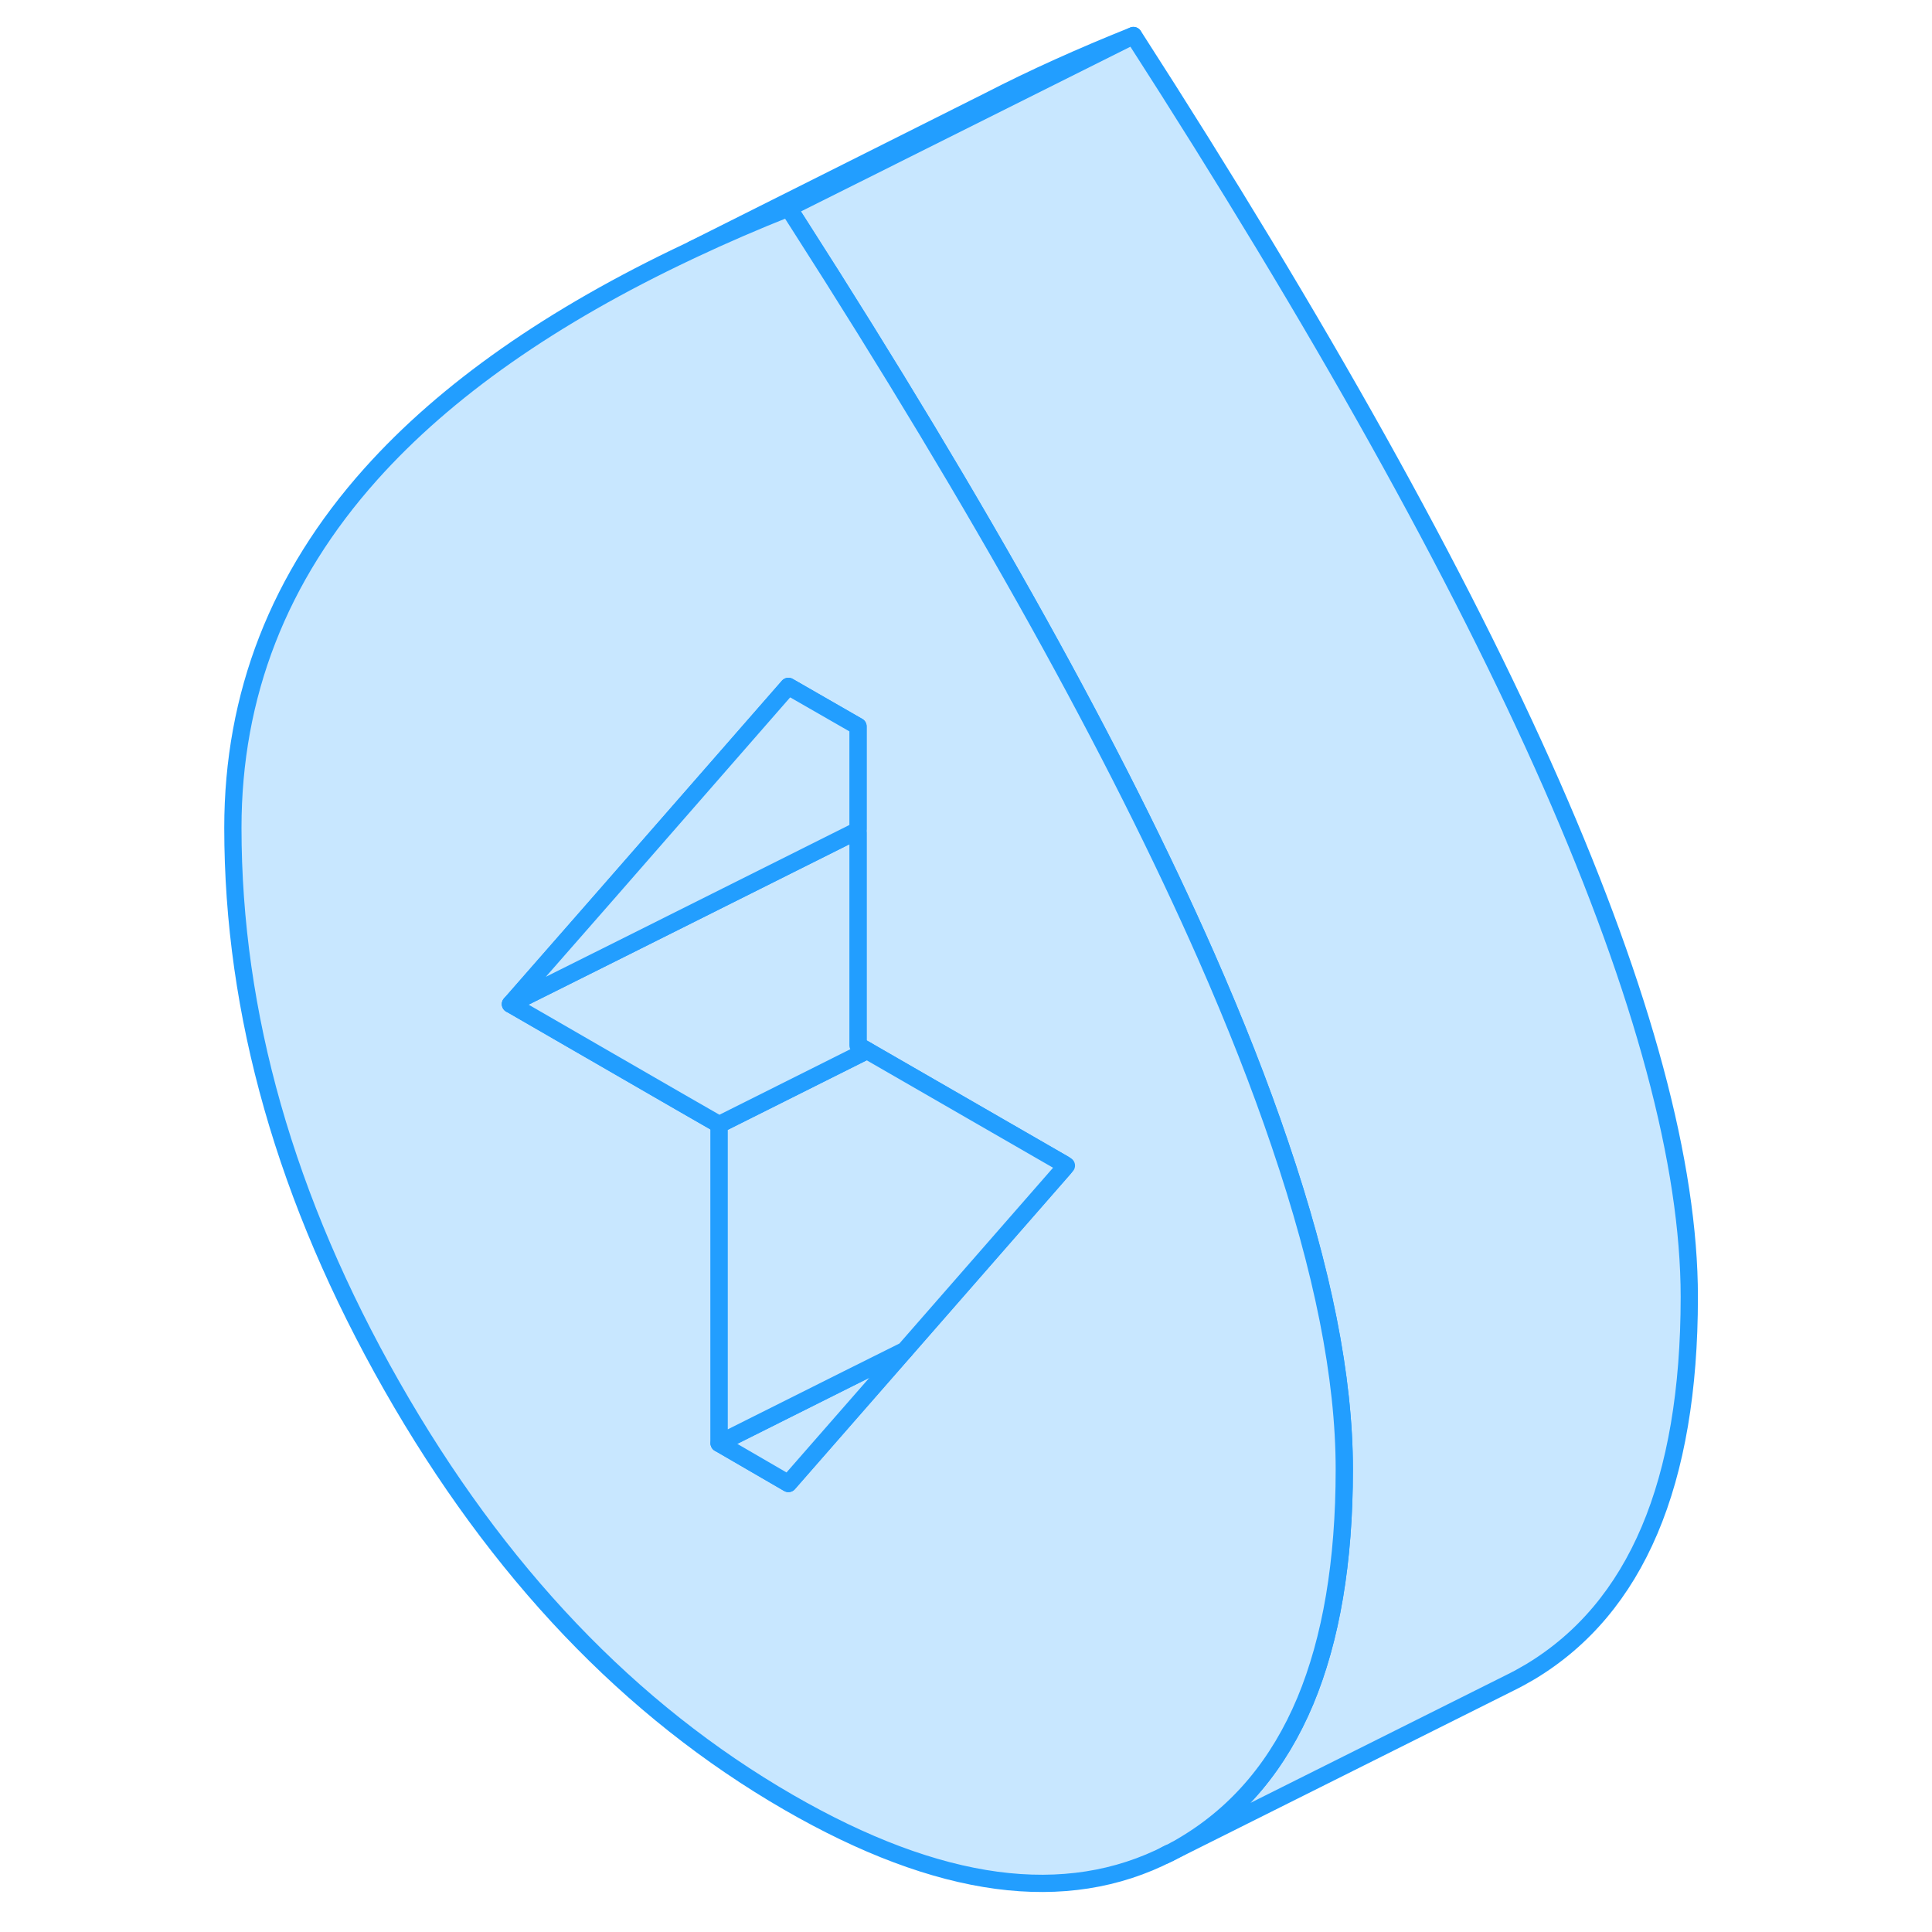 <svg width="48" height="48" viewBox="0 0 89 112" fill="#c8e7ff" xmlns="http://www.w3.org/2000/svg" stroke-width="1px" stroke-linecap="round" stroke-linejoin="round"><path d="M54.2 2.06L40.18 9.07L34.2 12.06C32.26 12.83 30.41 13.63 28.65 14.46L45.82 5.85C48.4 4.52 51.2 3.26 54.2 2.06Z" stroke="#229EFF" stroke-linejoin="round"/><path d="M86.43 75.19C86.43 85.97 83.36 93.21 77.22 96.909C76.83 97.139 76.43 97.36 76.02 97.56L56.26 107.44C56.39 107.38 56.52 107.31 56.64 107.24L56.74 107.19C56.9 107.1 57.06 107.01 57.22 106.91C60.32 105.04 62.63 102.28 64.17 98.61C65.67 95.01 66.43 90.53 66.43 85.19C66.43 79.85 65.18 73.63 62.69 66.3C61.54 62.9 60.12 59.28 58.43 55.44C55.83 49.54 52.59 43.09 48.7 36.09C44.73 28.95 40.09 21.239 34.78 12.95C34.59 12.649 34.4 12.36 34.21 12.06L40.19 9.07L54.21 2.06C65.02 18.85 73.09 33.31 78.43 45.44C83.76 57.57 86.43 67.49 86.43 75.19Z" stroke="#229EFF" stroke-linejoin="round"/><path d="M62.69 66.3C61.54 62.9 60.12 59.28 58.43 55.44C55.83 49.54 52.59 43.09 48.7 36.09C44.73 28.95 40.09 21.239 34.78 12.95C34.59 12.649 34.4 12.36 34.21 12.06C32.27 12.83 30.42 13.63 28.66 14.46L28.43 14.569C20.48 18.32 14.34 22.63 10 27.48C4.66 33.45 2 40.29 2 47.99C2 58.77 5.07 69.559 11.21 80.34C17.35 91.129 25.02 99.17 34.21 104.48C42.94 109.52 50.29 110.51 56.26 107.44C56.39 107.38 56.52 107.31 56.64 107.24L56.74 107.19C56.9 107.1 57.06 107.01 57.22 106.91C60.32 105.04 62.63 102.28 64.17 98.61C65.67 95.01 66.43 90.53 66.43 85.19C66.43 79.85 65.18 73.63 62.69 66.3ZM50.19 67.719L40.95 78.29L38.54 81.05L34.21 86L30.19 83.67V65.19L27.9 63.87L18.1 58.209L23.69 51.819L34.21 39.79L38.24 42.11V60.599L38.76 60.9L50.19 67.49L50.32 67.57L50.19 67.719Z" stroke="#229EFF" stroke-linejoin="round"/><path d="M40.95 78.289L38.53 81.049L34.2 85.999L30.19 83.669L37.64 79.939L40.95 78.289Z" stroke="#229EFF" stroke-linejoin="round"/><path d="M50.19 67.489V67.719L40.95 78.289L37.64 79.939L30.19 83.669V65.189L38.76 60.899L50.19 67.489Z" stroke="#229EFF" stroke-linejoin="round"/><path d="M38.76 60.9L30.19 65.19L27.89 63.87L18.09 58.21L24.54 54.99L38.09 48.21L38.24 48.29V60.6L38.76 60.9Z" stroke="#229EFF" stroke-linejoin="round"/><path d="M38.24 42.109V48.049L38.09 48.209L24.54 54.989L18.09 58.209L23.69 51.819L34.2 39.789L38.24 42.109Z" stroke="#229EFF" stroke-linejoin="round"/><path d="M56.25 107.439L56.04 107.549" stroke="#229EFF" stroke-linejoin="round"/></svg>